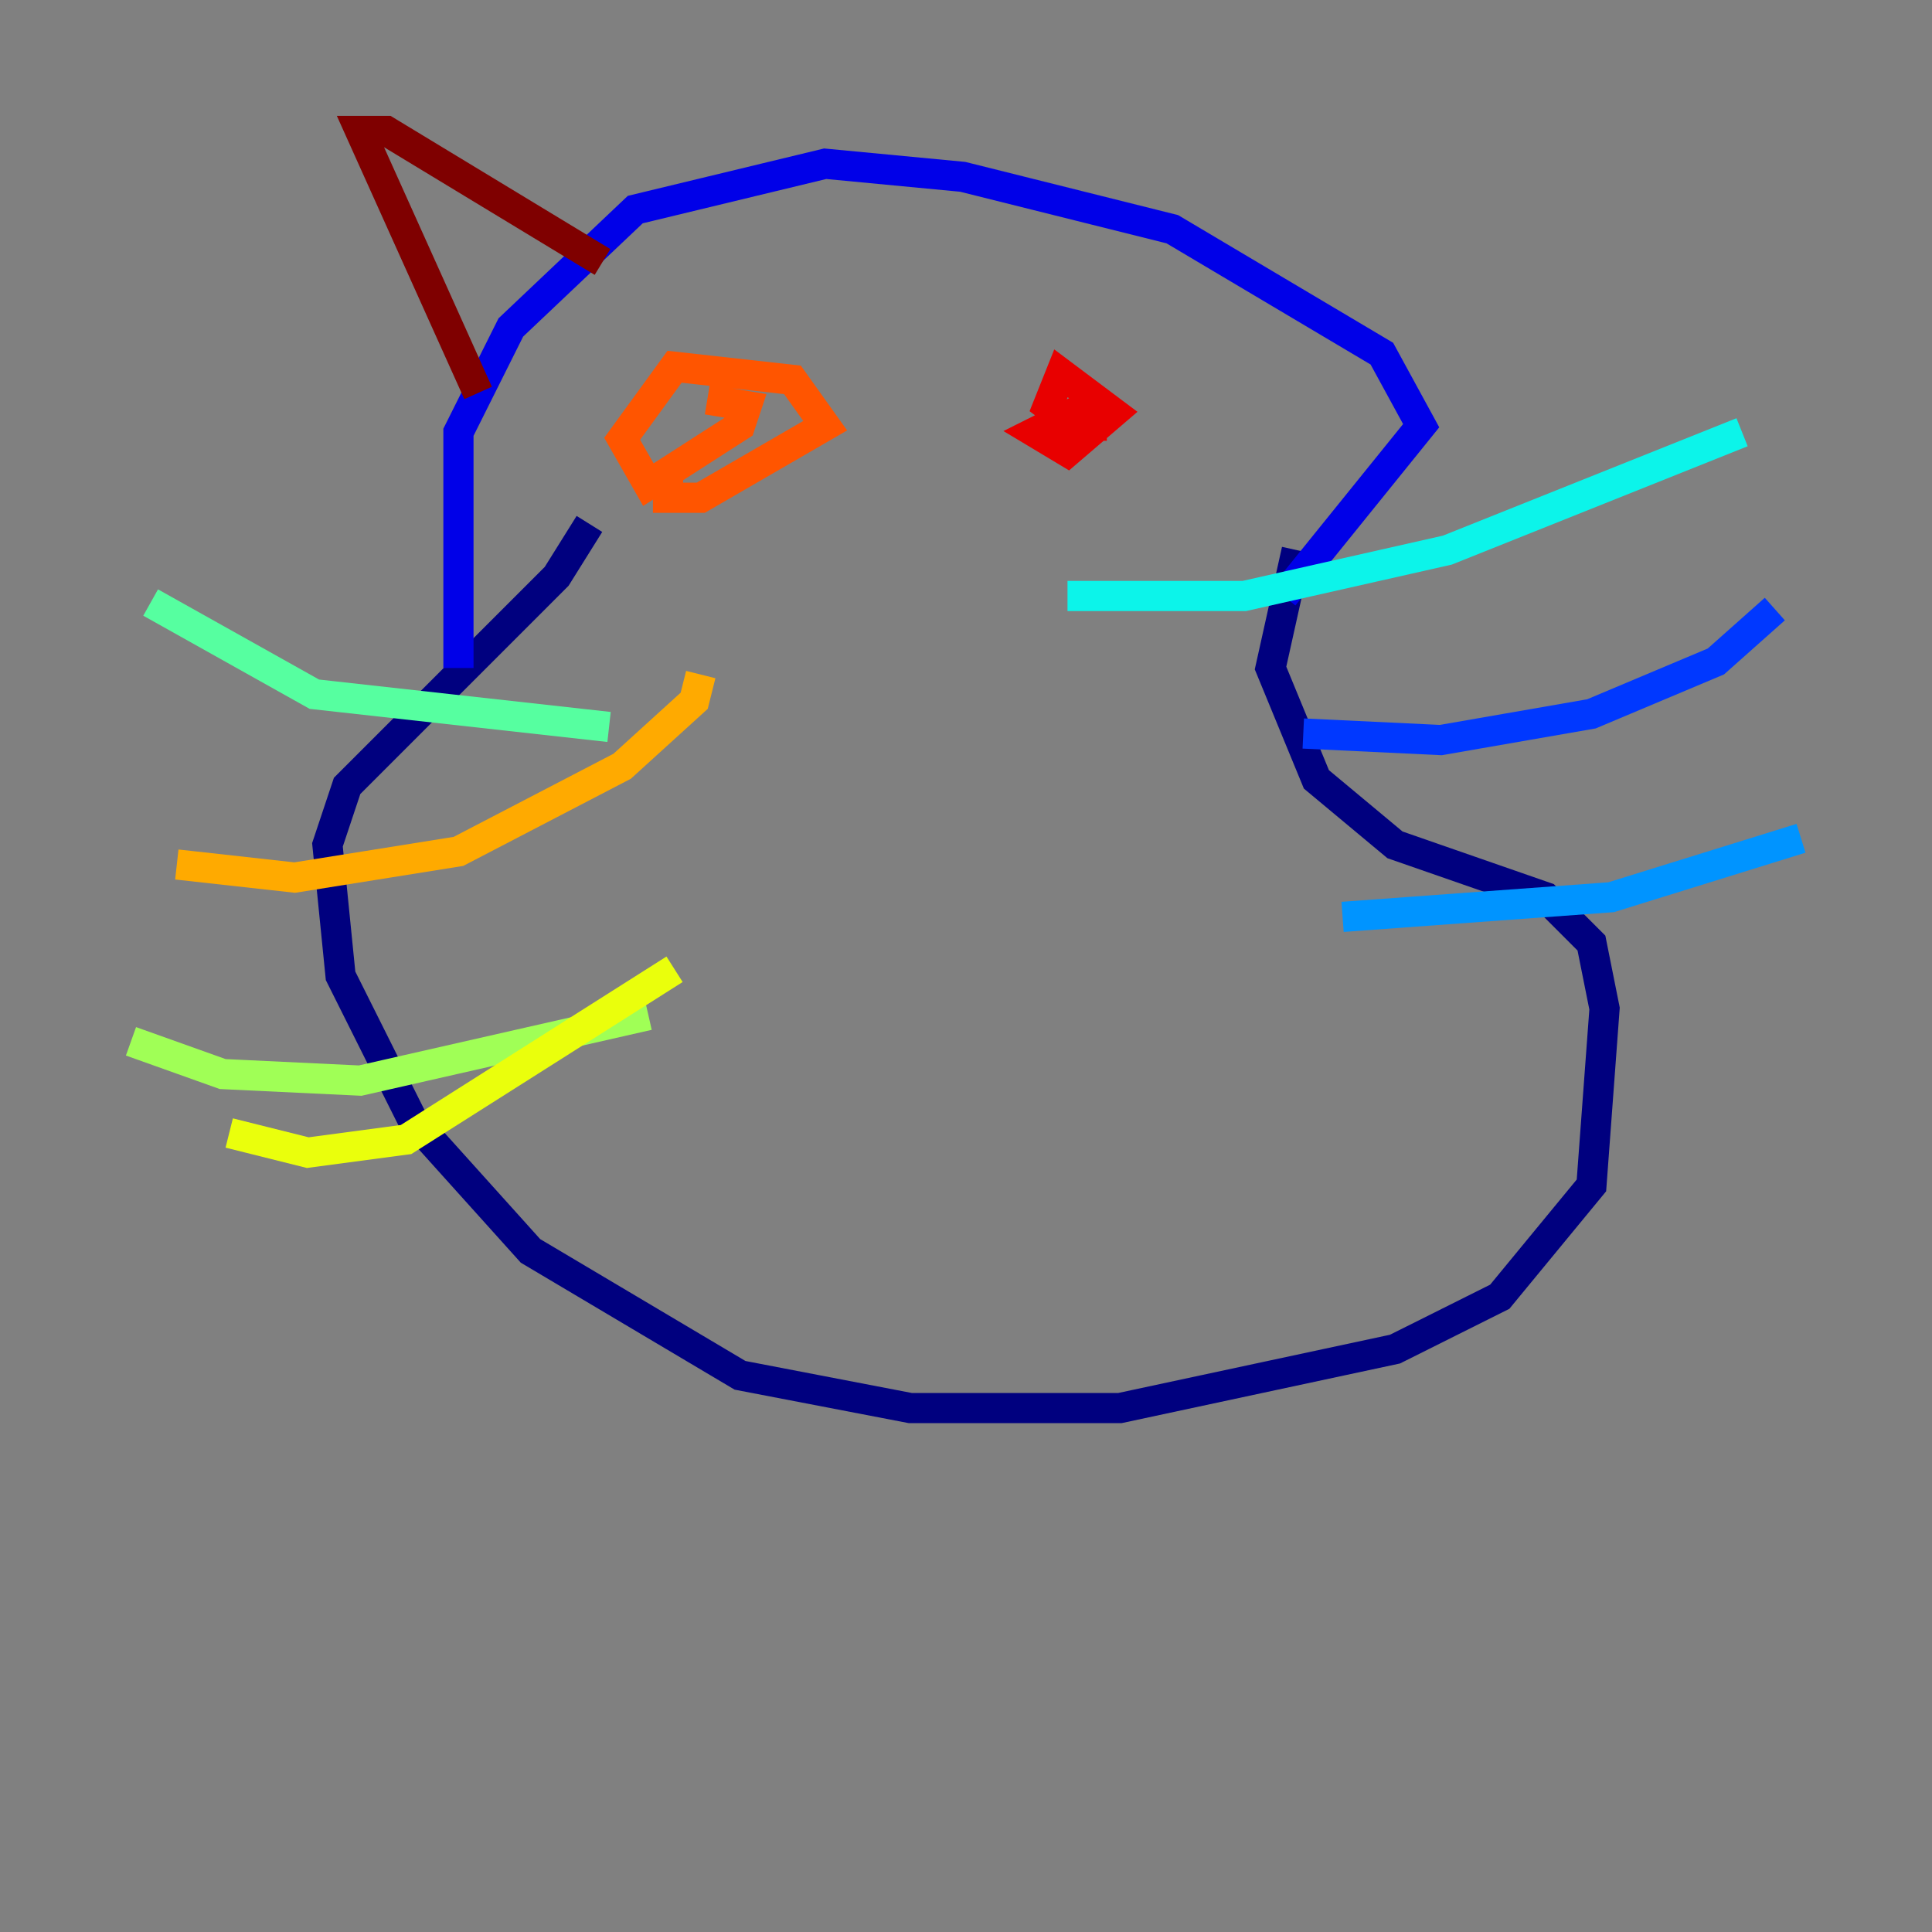 <?xml version="1.0" encoding="utf-8" ?>
<svg baseProfile="tiny" height="128" version="1.2" viewBox="0,0,128,128" width="128" xmlns="http://www.w3.org/2000/svg" xmlns:ev="http://www.w3.org/2001/xml-events" xmlns:xlink="http://www.w3.org/1999/xlink"><rect x="0" y="0" width="128" height="128" fill="#808080" stroke="none"/><defs /><polyline fill="none" points="39.051,34.712 36.881,38.183 22.997,52.068 21.695,55.973 22.563,64.651 27.336,74.197 35.146,82.875 49.031,91.119 60.312,93.288 74.197,93.288 92.42,89.383 99.363,85.912 105.437,78.536 106.305,66.82 105.437,62.481 102.4,59.444 92.42,55.973 87.214,51.634 84.176,44.258 85.912,36.447" stroke="#00007f" stroke-width="2" /><polyline fill="none" points="85.044,39.485 94.156,28.203 91.552,23.43 77.668,15.186 63.783,11.715 54.671,10.848 42.088,13.885 33.844,21.695 30.373,28.637 30.373,44.258" stroke="#0000e8" stroke-width="2" /><polyline fill="none" points="86.346,48.597 95.458,49.031 105.437,47.295 113.681,43.824 117.586,40.352" stroke="#0038ff" stroke-width="2" /><polyline fill="none" points="88.949,60.746 106.739,59.444 119.322,55.539" stroke="#0094ff" stroke-width="2" /><polyline fill="none" points="70.725,39.485 82.441,39.485 95.891,36.447 115.417,28.637" stroke="#0cf4ea" stroke-width="2" /><polyline fill="none" points="40.352,48.163 20.827,45.993 9.98,39.919" stroke="#56ffa0" stroke-width="2" /><polyline fill="none" points="42.956,67.254 23.864,71.593 14.752,71.159 8.678,68.99" stroke="#a0ff56" stroke-width="2" /><polyline fill="none" points="44.691,64.217 26.902,75.498 20.393,76.366 15.186,75.064" stroke="#eaff0c" stroke-width="2" /><polyline fill="none" points="46.427,44.691 45.993,46.427 41.22,50.766 30.373,56.407 19.525,58.142 11.715,57.275" stroke="#ffaa00" stroke-width="2" /><polyline fill="none" points="44.258,31.241 44.258,32.976 46.427,32.976 54.671,28.203 52.502,25.166 44.691,24.298 41.22,29.071 42.956,32.108 49.031,28.203 49.464,26.902 46.861,26.468" stroke="#ff5500" stroke-width="2" /><polyline fill="none" points="72.027,26.902 68.556,28.637 70.725,29.939 73.763,27.336 70.291,24.732 69.424,26.902 71.159,28.203 73.329,28.203" stroke="#e80000" stroke-width="2" /><polyline fill="none" points="31.675,26.034 23.864,8.678 25.6,8.678 39.919,17.356" stroke="#7f0000" stroke-width="2" /></svg>